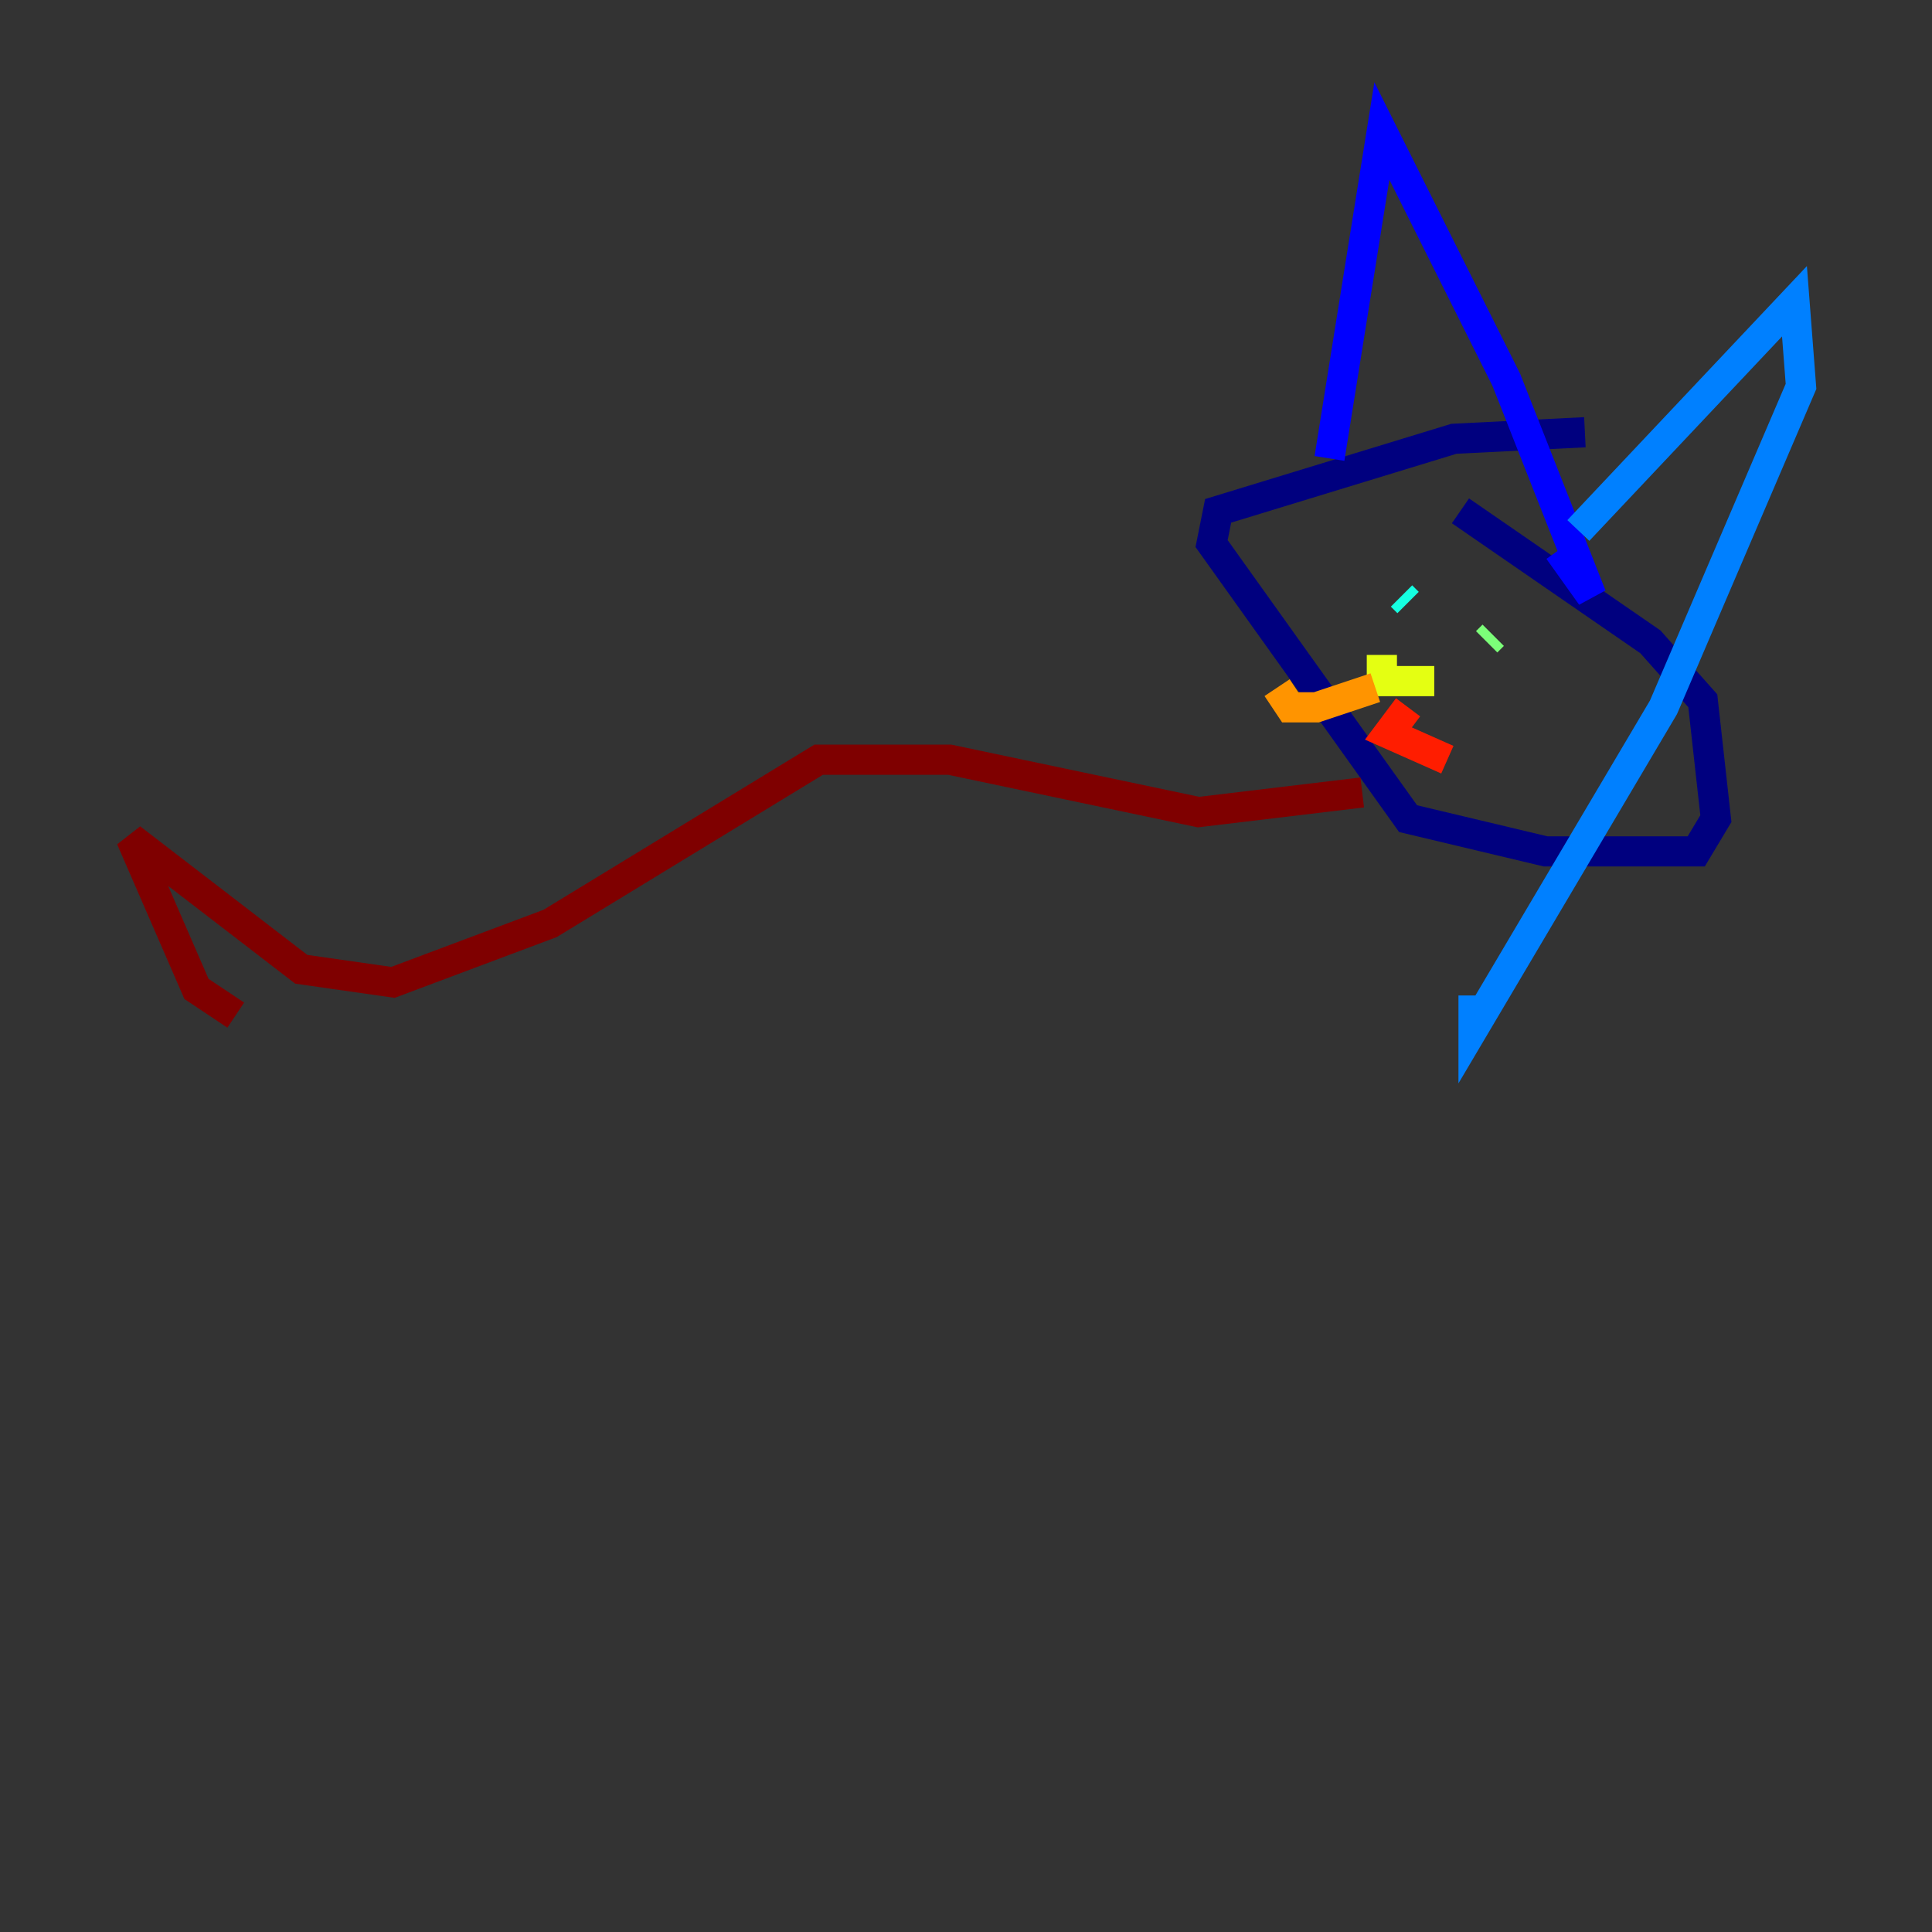 <?xml version="1.0" encoding="utf-8" ?>
<svg baseProfile="tiny" height="128" version="1.2" viewBox="0,0,128,128" width="128" xmlns="http://www.w3.org/2000/svg" xmlns:ev="http://www.w3.org/2001/xml-events" xmlns:xlink="http://www.w3.org/1999/xlink"><rect x="0" y="0" width="128" height="128" fill="#333333" stroke="none"/><defs /><polyline fill="none" points="105.003,28.637 96.325,29.071 80.705,33.844 80.271,36.014 93.288,54.237 102.4,56.407 112.38,56.407 113.681,54.237 112.814,46.427 109.342,42.522 96.759,33.844" stroke="#00007f" stroke-width="2" /><polyline fill="none" points="88.081,30.373 91.552,8.678 99.797,25.166 105.437,39.485 103.268,36.447" stroke="#0000ff" stroke-width="2" /><polyline fill="none" points="104.57,35.146 118.888,19.959 119.322,25.6 110.21,46.861 97.627,68.122 97.627,65.953" stroke="#0080ff" stroke-width="2" /><polyline fill="none" points="92.854,39.485 93.288,39.919" stroke="#15ffe1" stroke-width="2" /><polyline fill="none" points="98.495,42.522 98.929,42.088" stroke="#7cff79" stroke-width="2" /><polyline fill="none" points="91.552,43.39 91.552,45.125 95.024,45.125" stroke="#e4ff12" stroke-width="2" /><polyline fill="none" points="91.119,45.559 87.214,46.861 85.478,46.861 84.61,45.559" stroke="#ff9400" stroke-width="2" /><polyline fill="none" points="93.288,46.861 91.986,48.597 95.891,50.332" stroke="#ff1d00" stroke-width="2" /><polyline fill="none" points="90.251,52.502 79.403,53.803 62.915,50.332 54.237,50.332 36.447,61.18 26.034,65.085 19.959,64.217 8.678,55.539 13.017,65.519 15.62,67.254" stroke="#7f0000" stroke-width="2" /></svg>